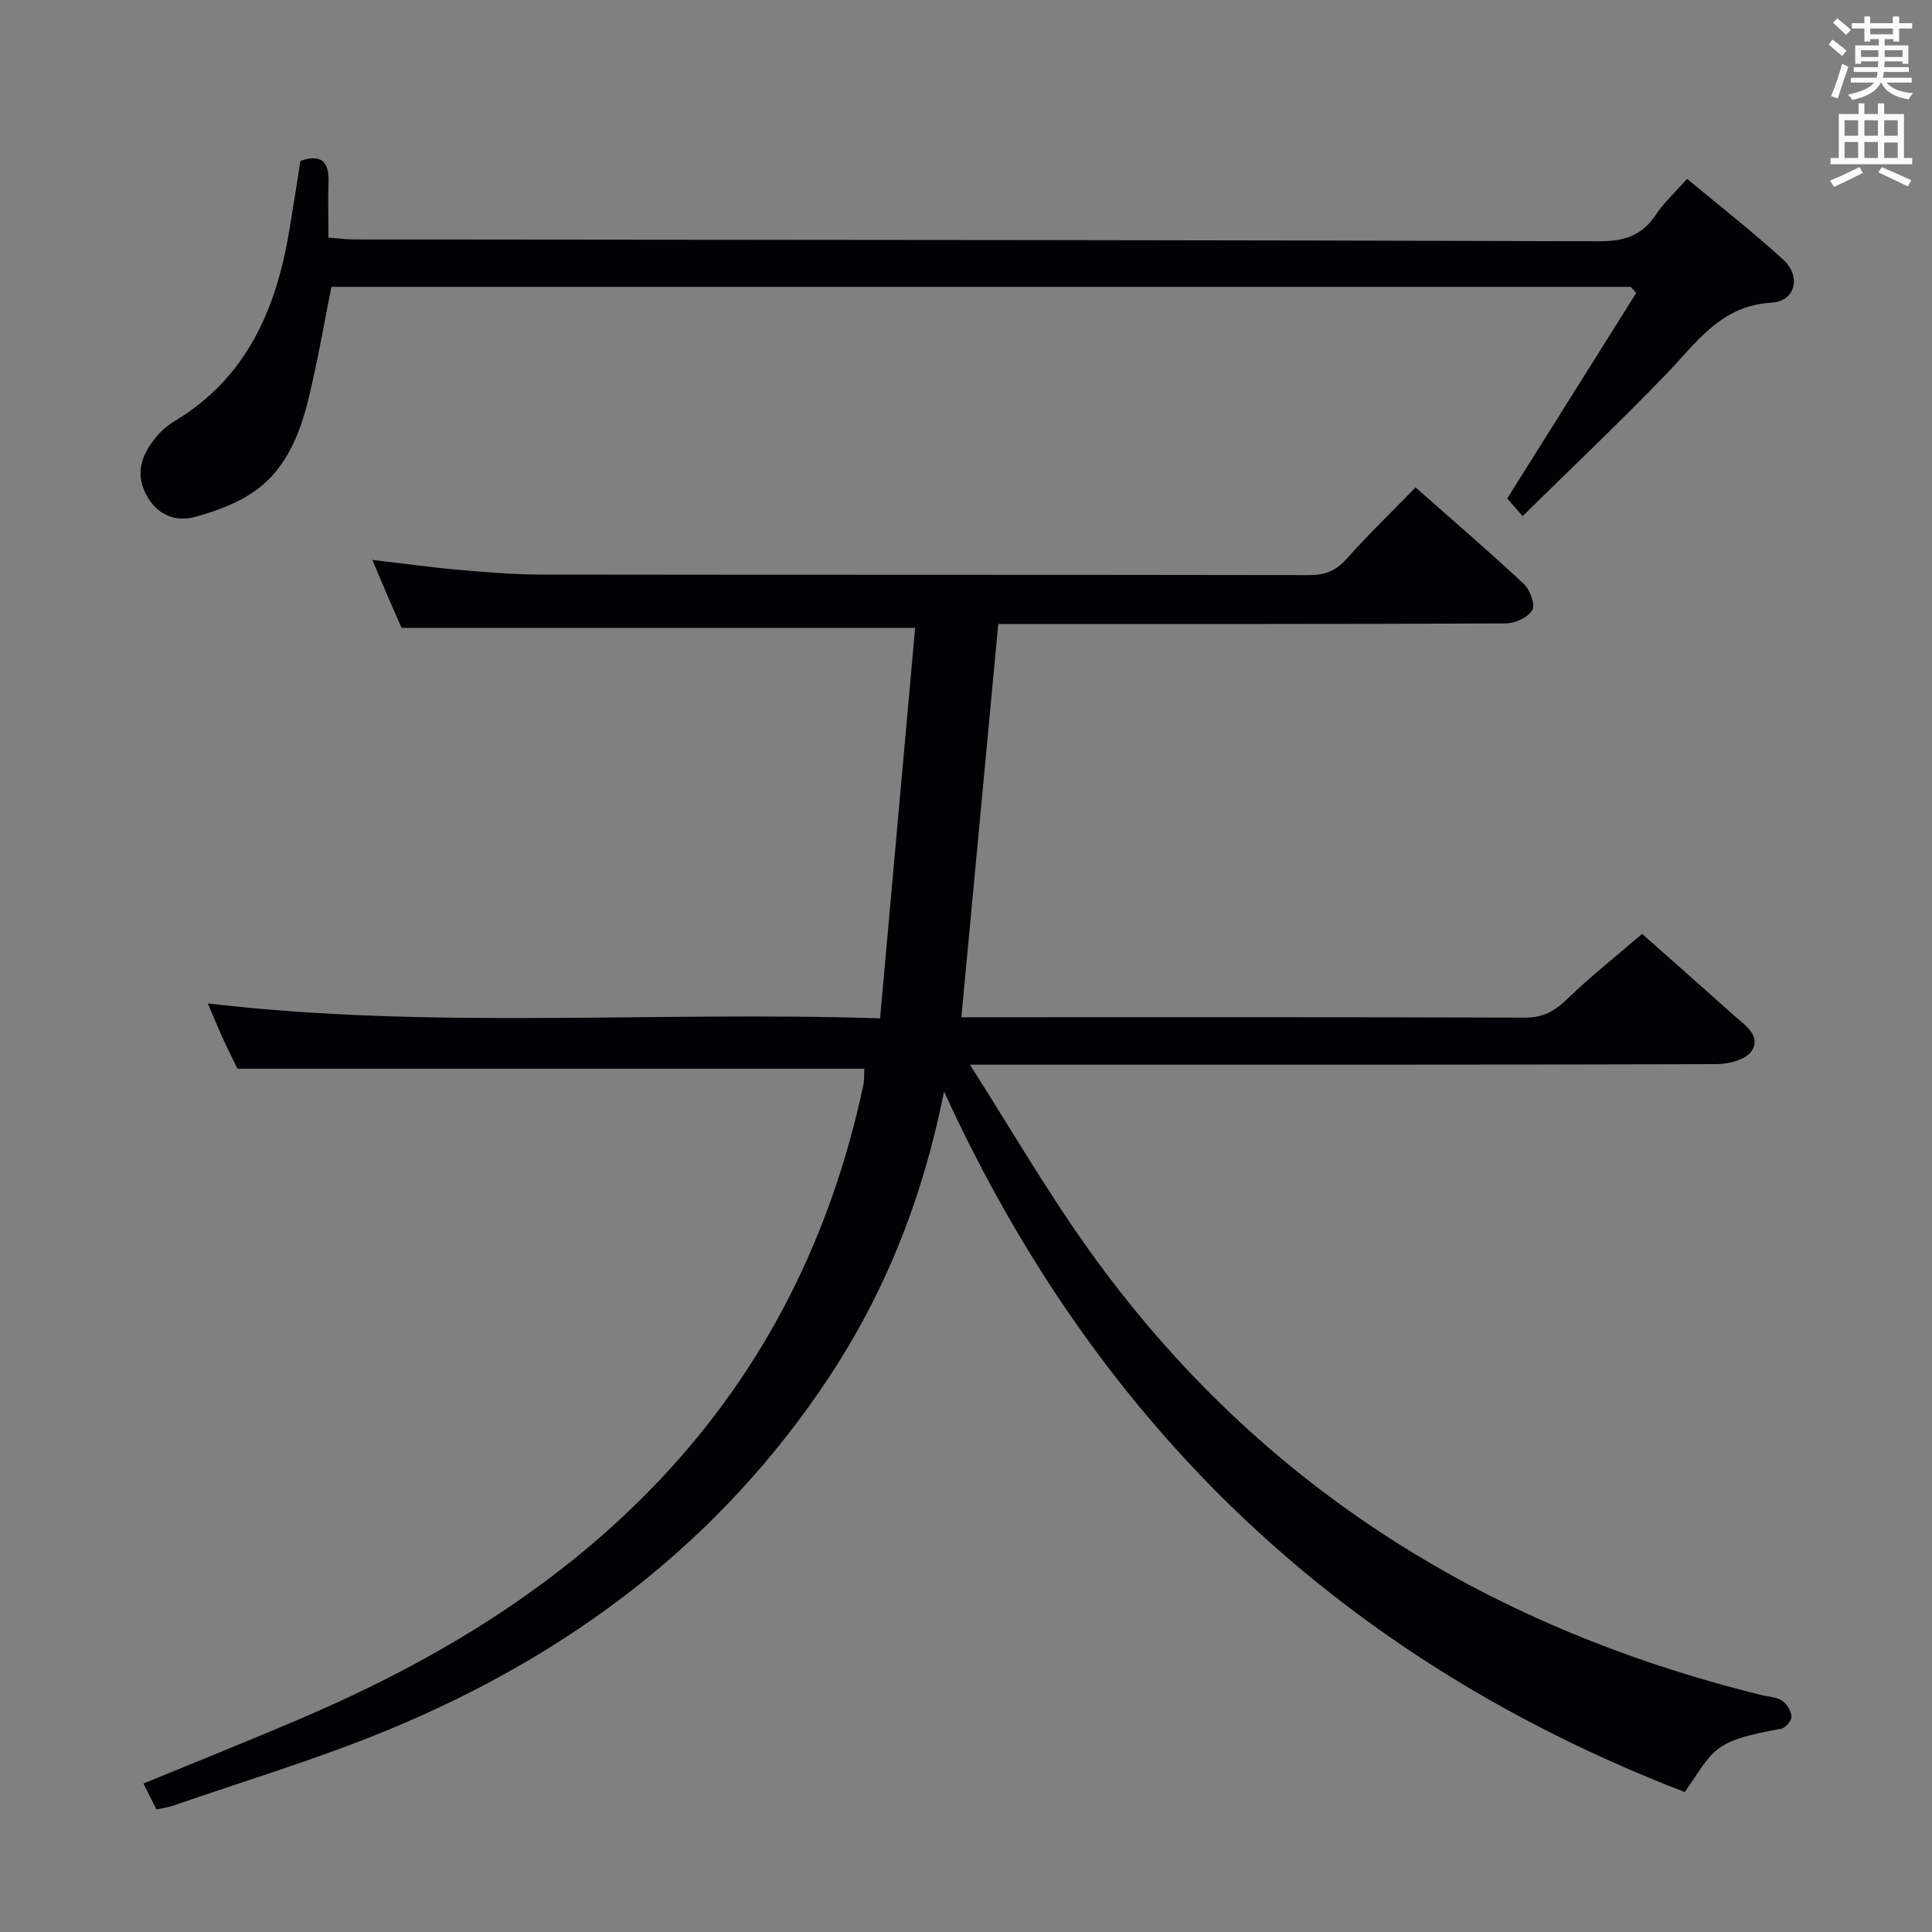 <svg enable-background="new 0 0 400 400" viewBox="0 0 400 400" xmlns="http://www.w3.org/2000/svg"><rect x="0" y="0" width="400" height="400" fill="#808080" stroke="none"/><path d="m195.46 226c-4.5 22.43-12.29 41.75-24.01 59.42-22.46 33.85-53.53 57.13-90.63 72.55-14.67 6.1-29.98 10.66-45.02 15.89-1.06.37-2.21.49-3.42.75-.92-1.84-1.73-3.45-2.68-5.35 11.1-4.57 22.03-8.93 32.83-13.56 27.79-11.91 53.3-27.27 74.25-49.49 21.8-23.12 35.31-50.5 41.94-81.42.27-1.25.17-2.58.23-3.52-43.18 0-86.09 0-129.78 0-.69-1.42-1.87-3.75-2.96-6.12-1.03-2.24-1.95-4.52-3.19-7.4 46.45 5.45 92.46 1.56 139.19 3.09 2.47-27.54 4.87-54.27 7.26-80.85-35.83 0-70.56 0-106.32 0-.59-1.33-1.65-3.69-2.67-6.07-1.05-2.42-2.06-4.86-3.39-8 6.41.75 12.2 1.56 18.03 2.07 5.63.5 11.28.96 16.93.97 52.99.07 105.99.02 158.98.11 3.25.01 5.52-.85 7.73-3.32 4.52-5.08 9.43-9.81 14.32-14.83 7.77 6.87 15.21 13.25 22.37 19.94 1.3 1.21 2.46 4.28 1.81 5.43-.86 1.51-3.56 2.77-5.48 2.78-32.99.16-65.99.12-98.99.12-1.98 0-3.96 0-6.11 0-2.55 27.18-5.07 54.03-7.64 81.42h5.7c36.99 0 73.99-.05 110.98.08 3.7.01 6.1-1.3 8.67-3.78 4.9-4.73 10.26-8.97 15.6-13.56 5.48 4.86 12.33 10.92 19.17 17.02 2.21 1.97 5.55 4.12 3.47 7.27-1.16 1.76-4.74 2.67-7.24 2.68-48.99.15-97.99.11-146.98.11-1.93 0-3.87 0-7.6 0 8.37 13.16 15.46 25.32 23.53 36.79 34.66 49.27 82.26 79.39 140.33 93.72 1.45.36 3.11.38 4.29 1.16.99.65 1.88 2.14 1.94 3.31.04.83-1.25 2.36-2.13 2.51-14.58 2.57-13.83 4.42-19.97 13.1-70.36-27.14-121.32-74.98-153.34-145.02z" fill="#010105"/><path d="m337.62 59.39c-89.57 0-179.14 0-269.01 0-1.52 7.6-2.82 15.23-4.63 22.75-1.77 7.37-4.54 14.58-10.8 19.22-3.69 2.74-8.38 4.46-12.89 5.68-4.12 1.11-7.92-.58-10.05-4.67-2.34-4.48-.82-8.41 2.13-11.94 1.05-1.26 2.37-2.4 3.77-3.24 15-8.99 21.09-23.3 23.79-39.65.78-4.73 1.52-9.46 2.28-14.24 4.25-1.44 5.95.1 5.8 4.38-.12 3.65-.01 7.31-.01 11.51 1.98.15 3.56.37 5.14.38 6.5.04 12.99.01 19.49.02 79.47.08 158.93.1 238.4.36 5.16.02 8.87-1.1 11.76-5.44 1.73-2.59 4.1-4.76 6.5-7.48 6.79 5.65 13.57 10.93 19.9 16.72 3.78 3.45 2.55 8.63-2.38 8.91-10.58.6-15.52 8.25-21.79 14.75-9.57 9.92-19.58 19.41-29.77 29.44-1.63-1.86-2.65-3.02-3.2-3.64 9.1-14.5 17.91-28.53 26.71-42.55-.37-.43-.75-.85-1.14-1.27z" fill="#010105"/><g fill="#fafbfa"><path d="m378.6 9.2.8-1c.9.7 1.9 1.4 2.9 2.3l-.9 1.1c-1.1-.9-2-1.7-2.8-2.4zm.5 10.7c.9-2.1 1.6-4.3 2.3-6.7.4.2.8.4 1.3.6-.7 2.1-1.5 4.3-2.2 6.6zm.4-15.2.9-.9c1 .8 2 1.6 2.8 2.4l-1 1c-1-.9-1.9-1.8-2.7-2.5zm12.5-1.3h1.2v1.4h2.7v1.1h-2.7v2.7h-1.2v-.5h-1.8v1.3h4.9v3.8h-1.2v-.5h-3.7c0 .4-.1.9-.1 1.2h5.1v1h-5.2c0 .5-.1.9-.2 1.2h6v1h-5.2c1.1 1.3 2.9 2 5.5 2.2-.4.4-.7.8-.9 1.3-2.9-.5-4.8-1.6-5.7-3.5h-.1c-.8 1.7-2.7 2.9-5.9 3.6-.2-.4-.6-.8-.9-1.1 2.8-.6 4.6-1.4 5.4-2.5h-4.8v-1h5.3c.1-.3.2-.7.2-1.2h-4.9v-1h5c0-.4 0-.8.1-1.2h-3.6v.5h-1.2v-3.8h4.9v-1.3h-1.8v.5h-1.2v-2.7h-2.6v-1.1h2.6v-1.4h1.2v1.4h4.7v-1.4zm-6.7 8.4h3.6c0-.4 0-.9 0-1.4h-3.6zm1.9-4.7h4.7v-1.2h-4.7zm6.7 3.3h-3.7v1.4h3.7z"/><path d="m384.7 21.4h1.3v2.2h2.8v-2.2h1.3v2.2h4.1v9.1h1.7v1.3h-16.9v-1.3h1.7v-9.1h4.1v-2.2zm.3 13.2.7 1.2c-1.8.9-3.8 1.9-6 2.9-.2-.4-.5-.8-.8-1.3 2.4-1 4.4-2 6.1-2.8zm-3.1-6.5h2.8v-3.2h-2.8zm0 4.6h2.8v-3.3h-2.8zm4.1-4.6h2.8v-3.2h-2.8zm0 4.6h2.8v-3.3h-2.8zm3.6 1.9c2.1.9 4.1 1.8 6.1 2.7l-.7 1.3c-2.2-1.1-4.2-2-6.1-2.9zm3.3-9.7h-2.8v3.2h2.8zm-2.8 7.8h2.8v-3.2h-2.8z"/></g></svg>